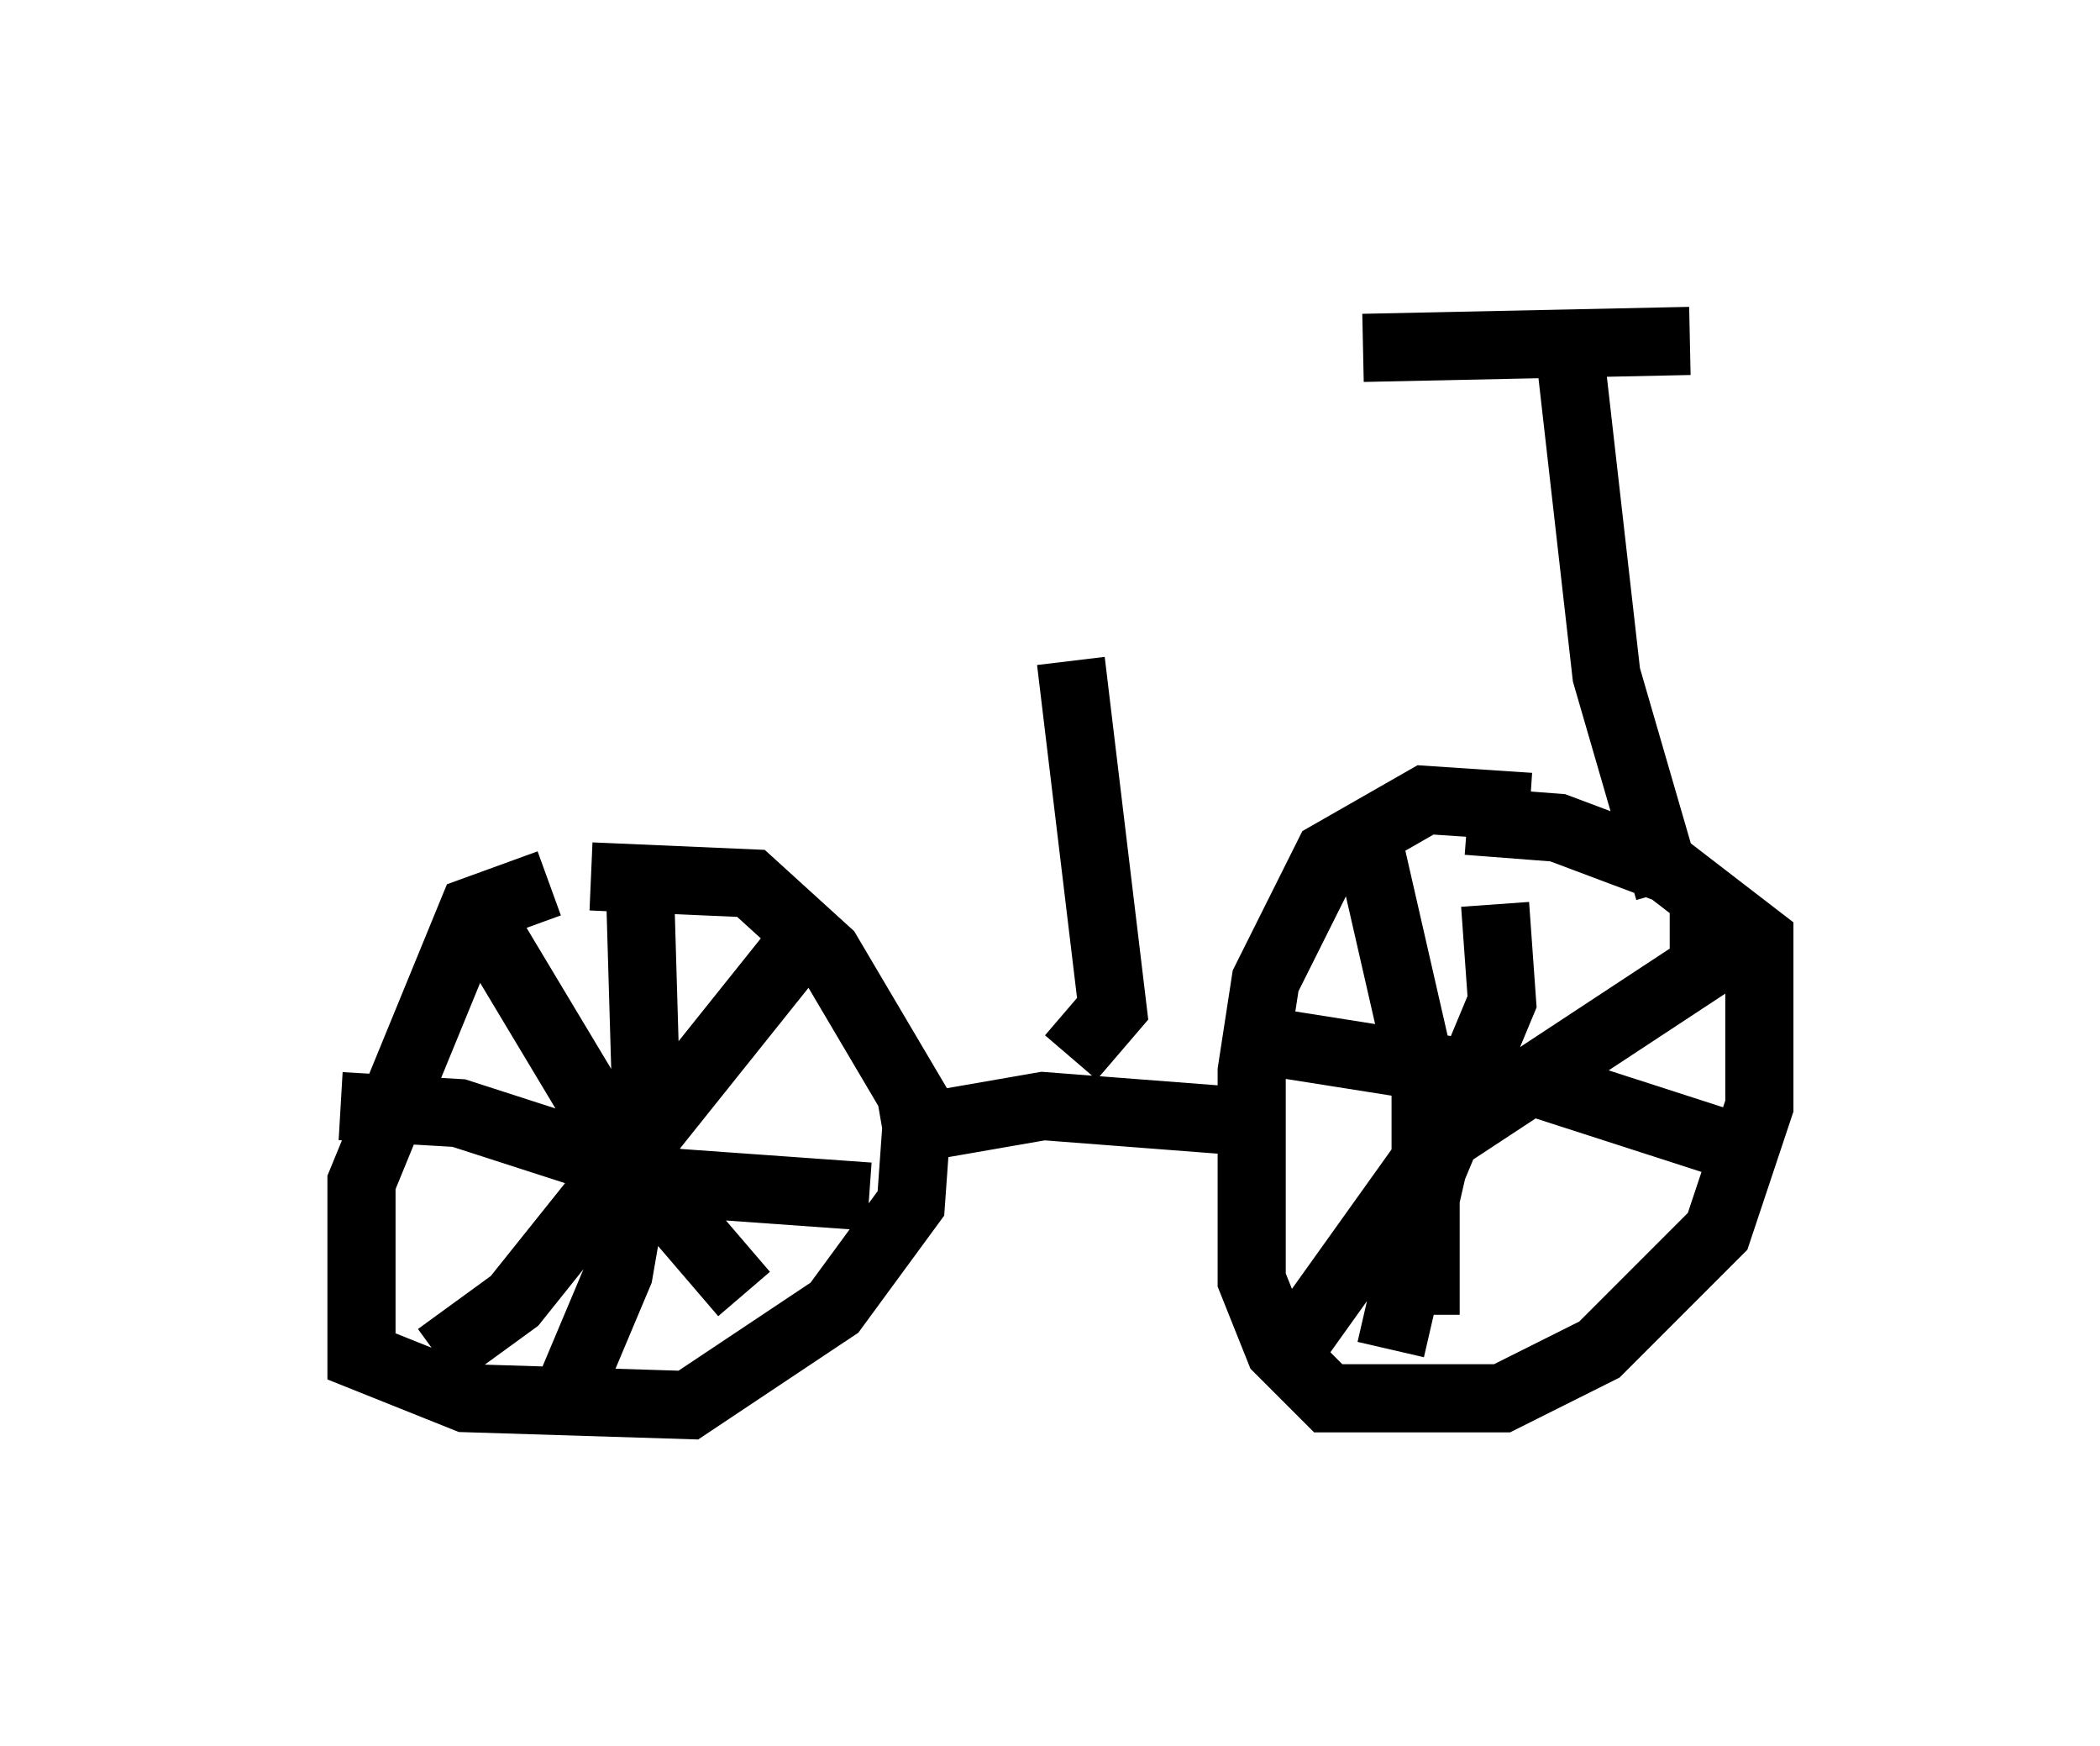 <?xml version="1.0" encoding="utf-8" ?>
<svg baseProfile="full" height="25.619" version="1.1" width="30.825" xmlns="http://www.w3.org/2000/svg" xmlns:ev="http://www.w3.org/2001/xml-events" xmlns:xlink="http://www.w3.org/1999/xlink"><defs /><rect fill="white" height="25.619" width="30.825" x="0" y="0" /><path d="M9.185, 13.473 m-1.123, -0.51 l-1.123, 0.408 -1.633, 3.981 l0.0, 2.552 1.531, 0.613 l3.267, 0.102 2.144, -1.429 l1.123, -1.531 0.102, -1.429 l-1.327, -2.246 -1.123, -1.021 l-2.348, -0.102 m13.781, -1.021 l-1.531, -0.102 -1.429, 0.817 l-0.919, 1.838 -0.204, 1.327 l0.0, 3.063 0.408, 1.021 l0.715, 0.715 2.552, 0.0 l1.429, -0.715 1.735, -1.735 l0.613, -1.838 0.0, -2.45 l-1.327, -1.021 -1.633, -0.613 l-1.327, -0.102 m-3.573, 4.39 l-2.654, -0.204 -2.348, 0.408 m7.146, -4.185 l0.817, 3.573 0.0, 3.267 m4.083, -5.921 l0.0, 0.817 -3.879, 2.552 l-2.042, 2.858 m2.858, -6.329 l0.102, 1.429 -1.021, 2.45 l-0.613, 2.654 m-1.633, -4.492 l3.879, 0.613 3.165, 1.021 m-16.436, -4.083 l0.102, 3.471 -0.408, 2.348 l-0.817, 1.94 m4.492, -3.063 l-2.858, -0.204 -3.165, -1.021 l-1.735, -0.102 m6.635, -2.246 l-4.083, 5.104 -1.123, 0.817 m0.817, -6.125 l1.838, 3.063 1.838, 2.144 m13.577, -5.921 l-0.919, -3.165 -0.51, -4.492 m1.735, -0.408 l-4.798, 0.102 m-4.288, 10.413 l0.613, -0.715 -0.613, -5.104 " fill="none" stroke="black" stroke-width="1" /></svg>